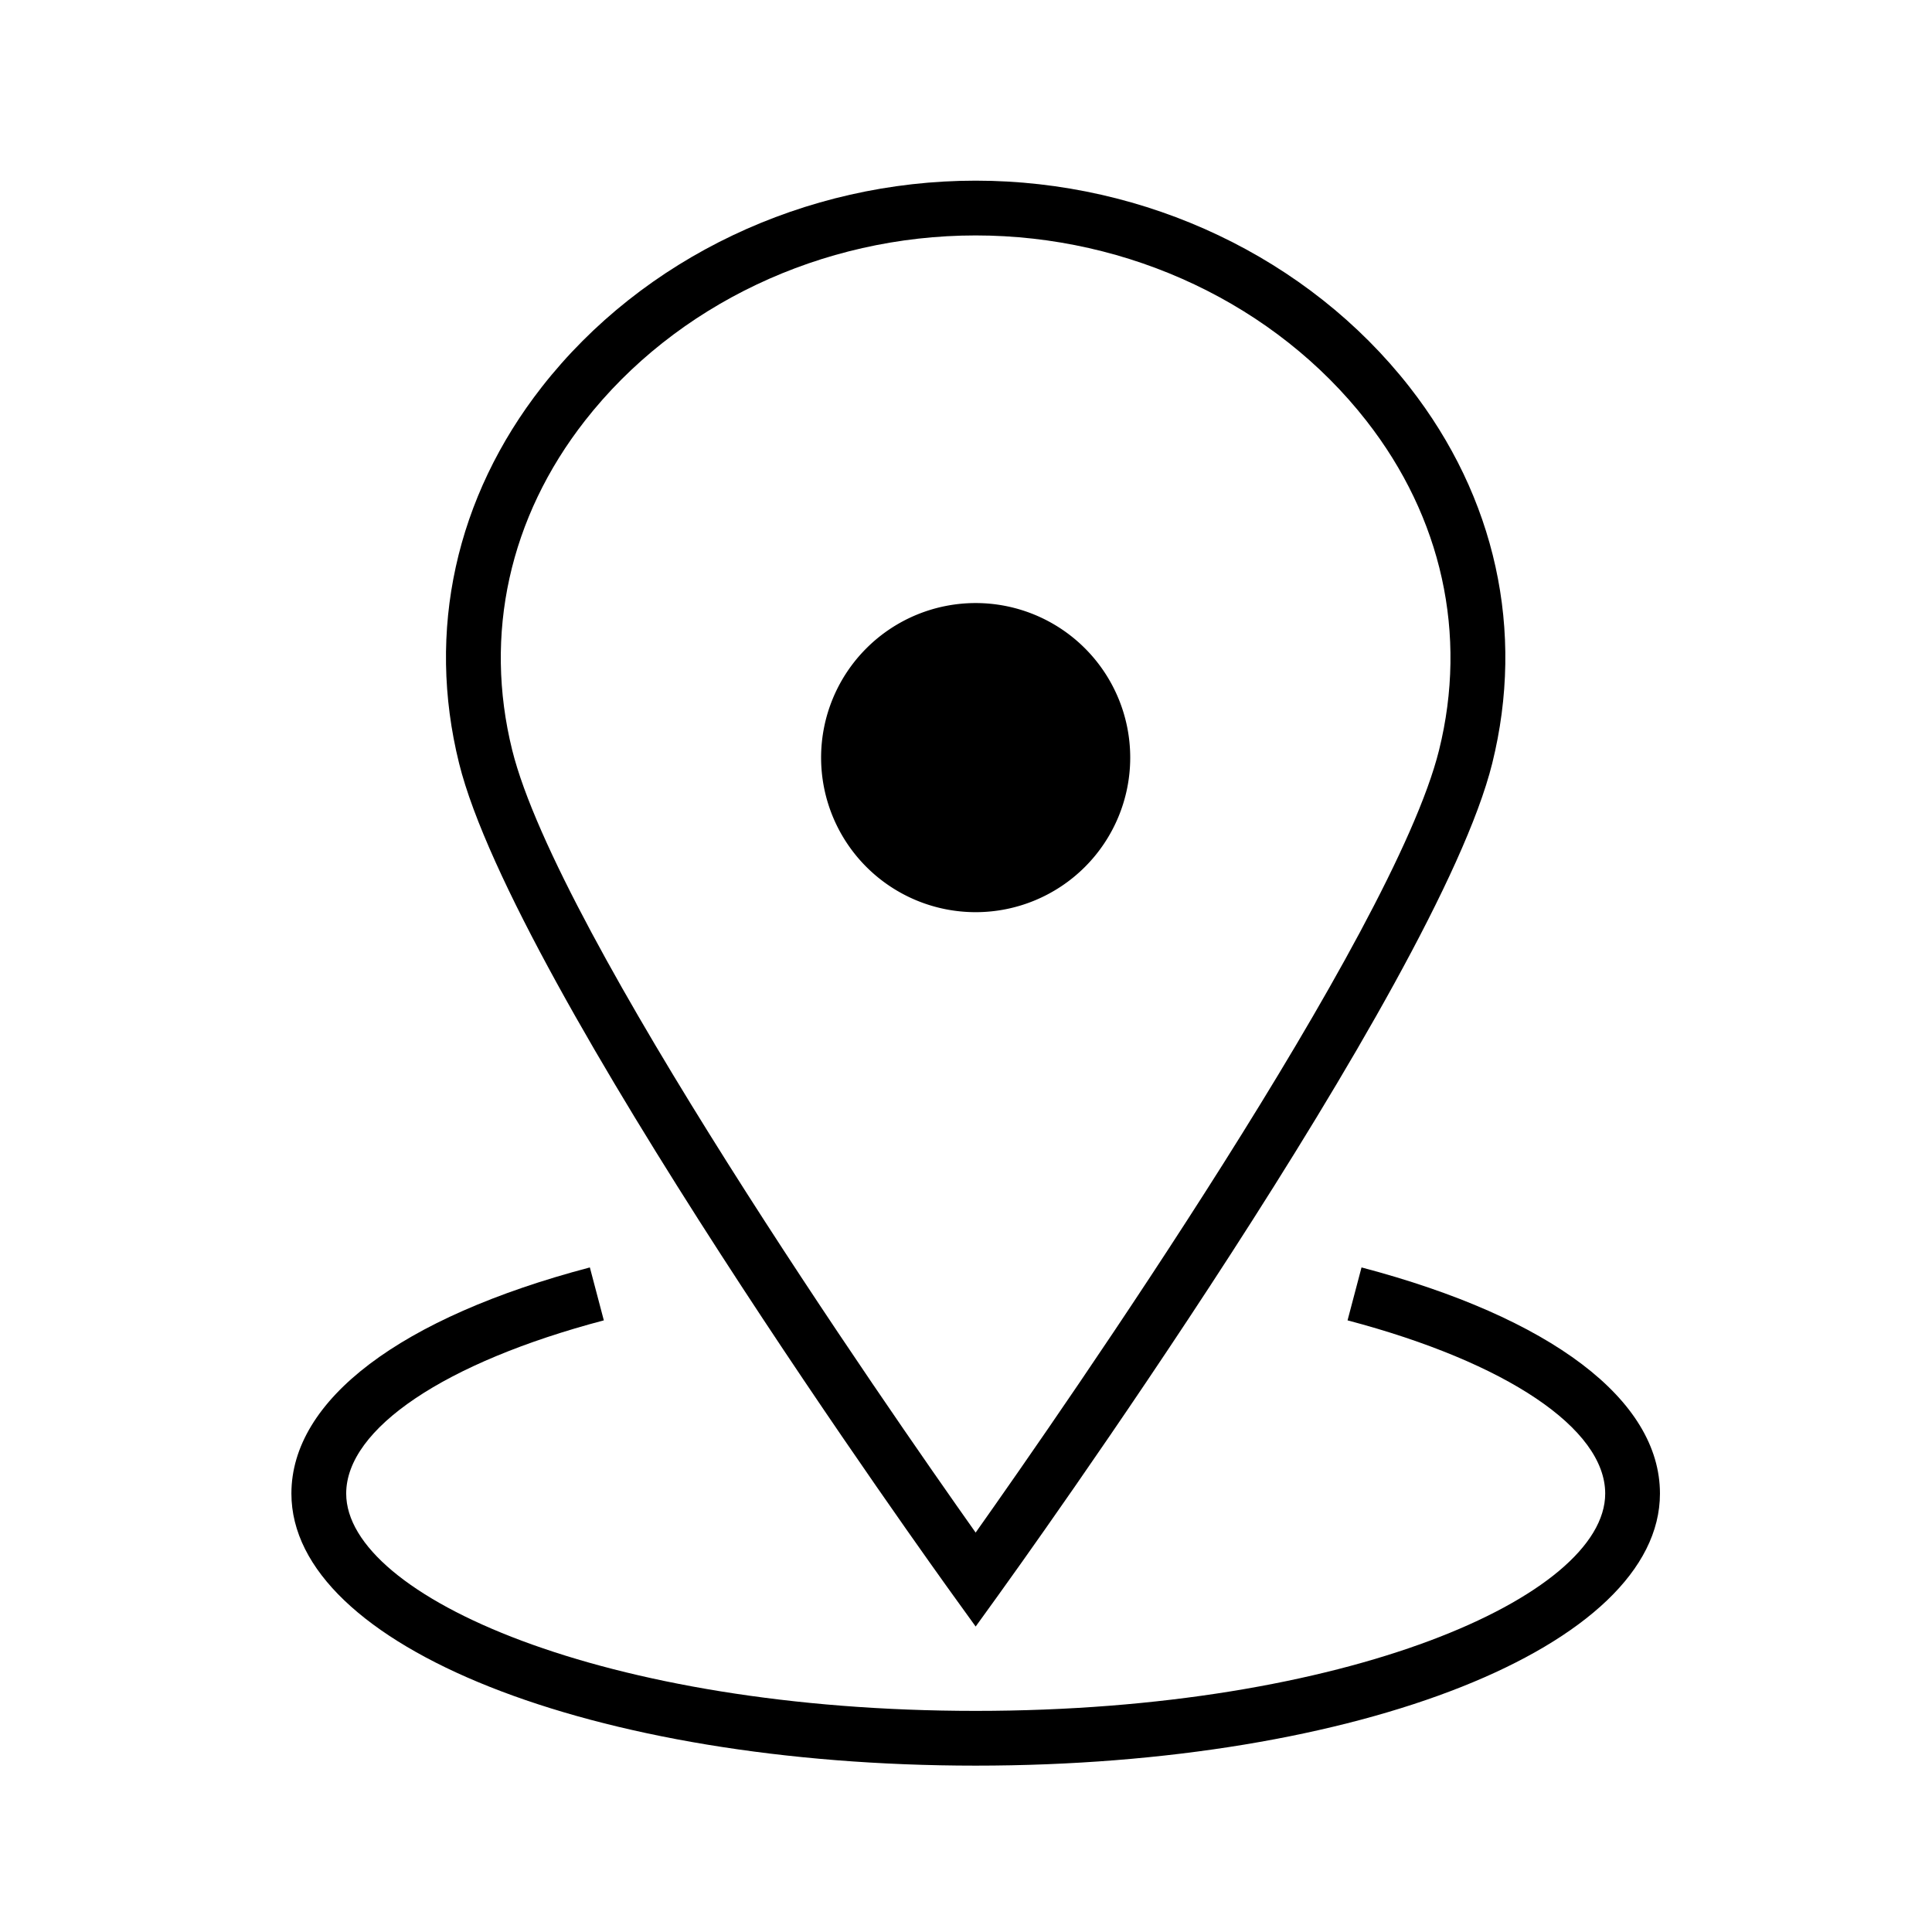 <?xml version="1.0" standalone="no"?><!DOCTYPE svg PUBLIC "-//W3C//DTD SVG 1.1//EN" "http://www.w3.org/Graphics/SVG/1.1/DTD/svg11.dtd"><svg t="1684828839314" class="icon" viewBox="0 0 1024 1024" version="1.1" xmlns="http://www.w3.org/2000/svg" p-id="2714" xmlns:xlink="http://www.w3.org/1999/xlink" width="48" height="48"><path d="M517.12 862.095l-11.766-16.312c-9.492-13.148-232.827-323.523-262.031-441.211-17.418-70.216-1.833-141.056 43.868-199.485C340.746 136.622 426.701 95.754 517.12 95.754c90.429 0 176.384 40.878 229.939 109.343 45.701 58.429 61.276 129.28 43.858 199.485-29.194 117.699-252.539 428.063-262.031 441.211L517.12 862.095z m0-737.311c-81.562 0-158.966 36.7-207.073 98.191-40.09 51.241-53.78 113.254-38.564 174.612 24.166 97.423 198.39 347.945 245.627 414.71 47.237-66.765 221.471-317.297 245.617-414.71 15.227-61.358 1.536-123.372-38.554-174.612-48.077-61.491-125.481-98.191-207.053-98.191z" p-id="2715"></path><path d="M517.12 935.823c-203.366 0-362.67-63.345-362.67-144.2 0-49.664 57.651-93.348 158.188-119.859l7.404 28.058c-84.234 22.221-136.55 57.385-136.55 91.802 0 54.477 137.021 115.18 333.65 115.18 196.618 0 333.65-60.703 333.65-115.18 0-34.406-52.326-69.581-136.561-91.802l7.404-28.058c100.526 26.511 158.177 70.195 158.177 119.859-0.02 80.855-159.324 144.2-362.691 144.2z" p-id="2716"></path><path d="M517.12 401.551m-81.92 0a81.92 81.92 0 1 0 163.84 0 81.92 81.92 0 1 0-163.84 0Z" p-id="2717"></path></svg>